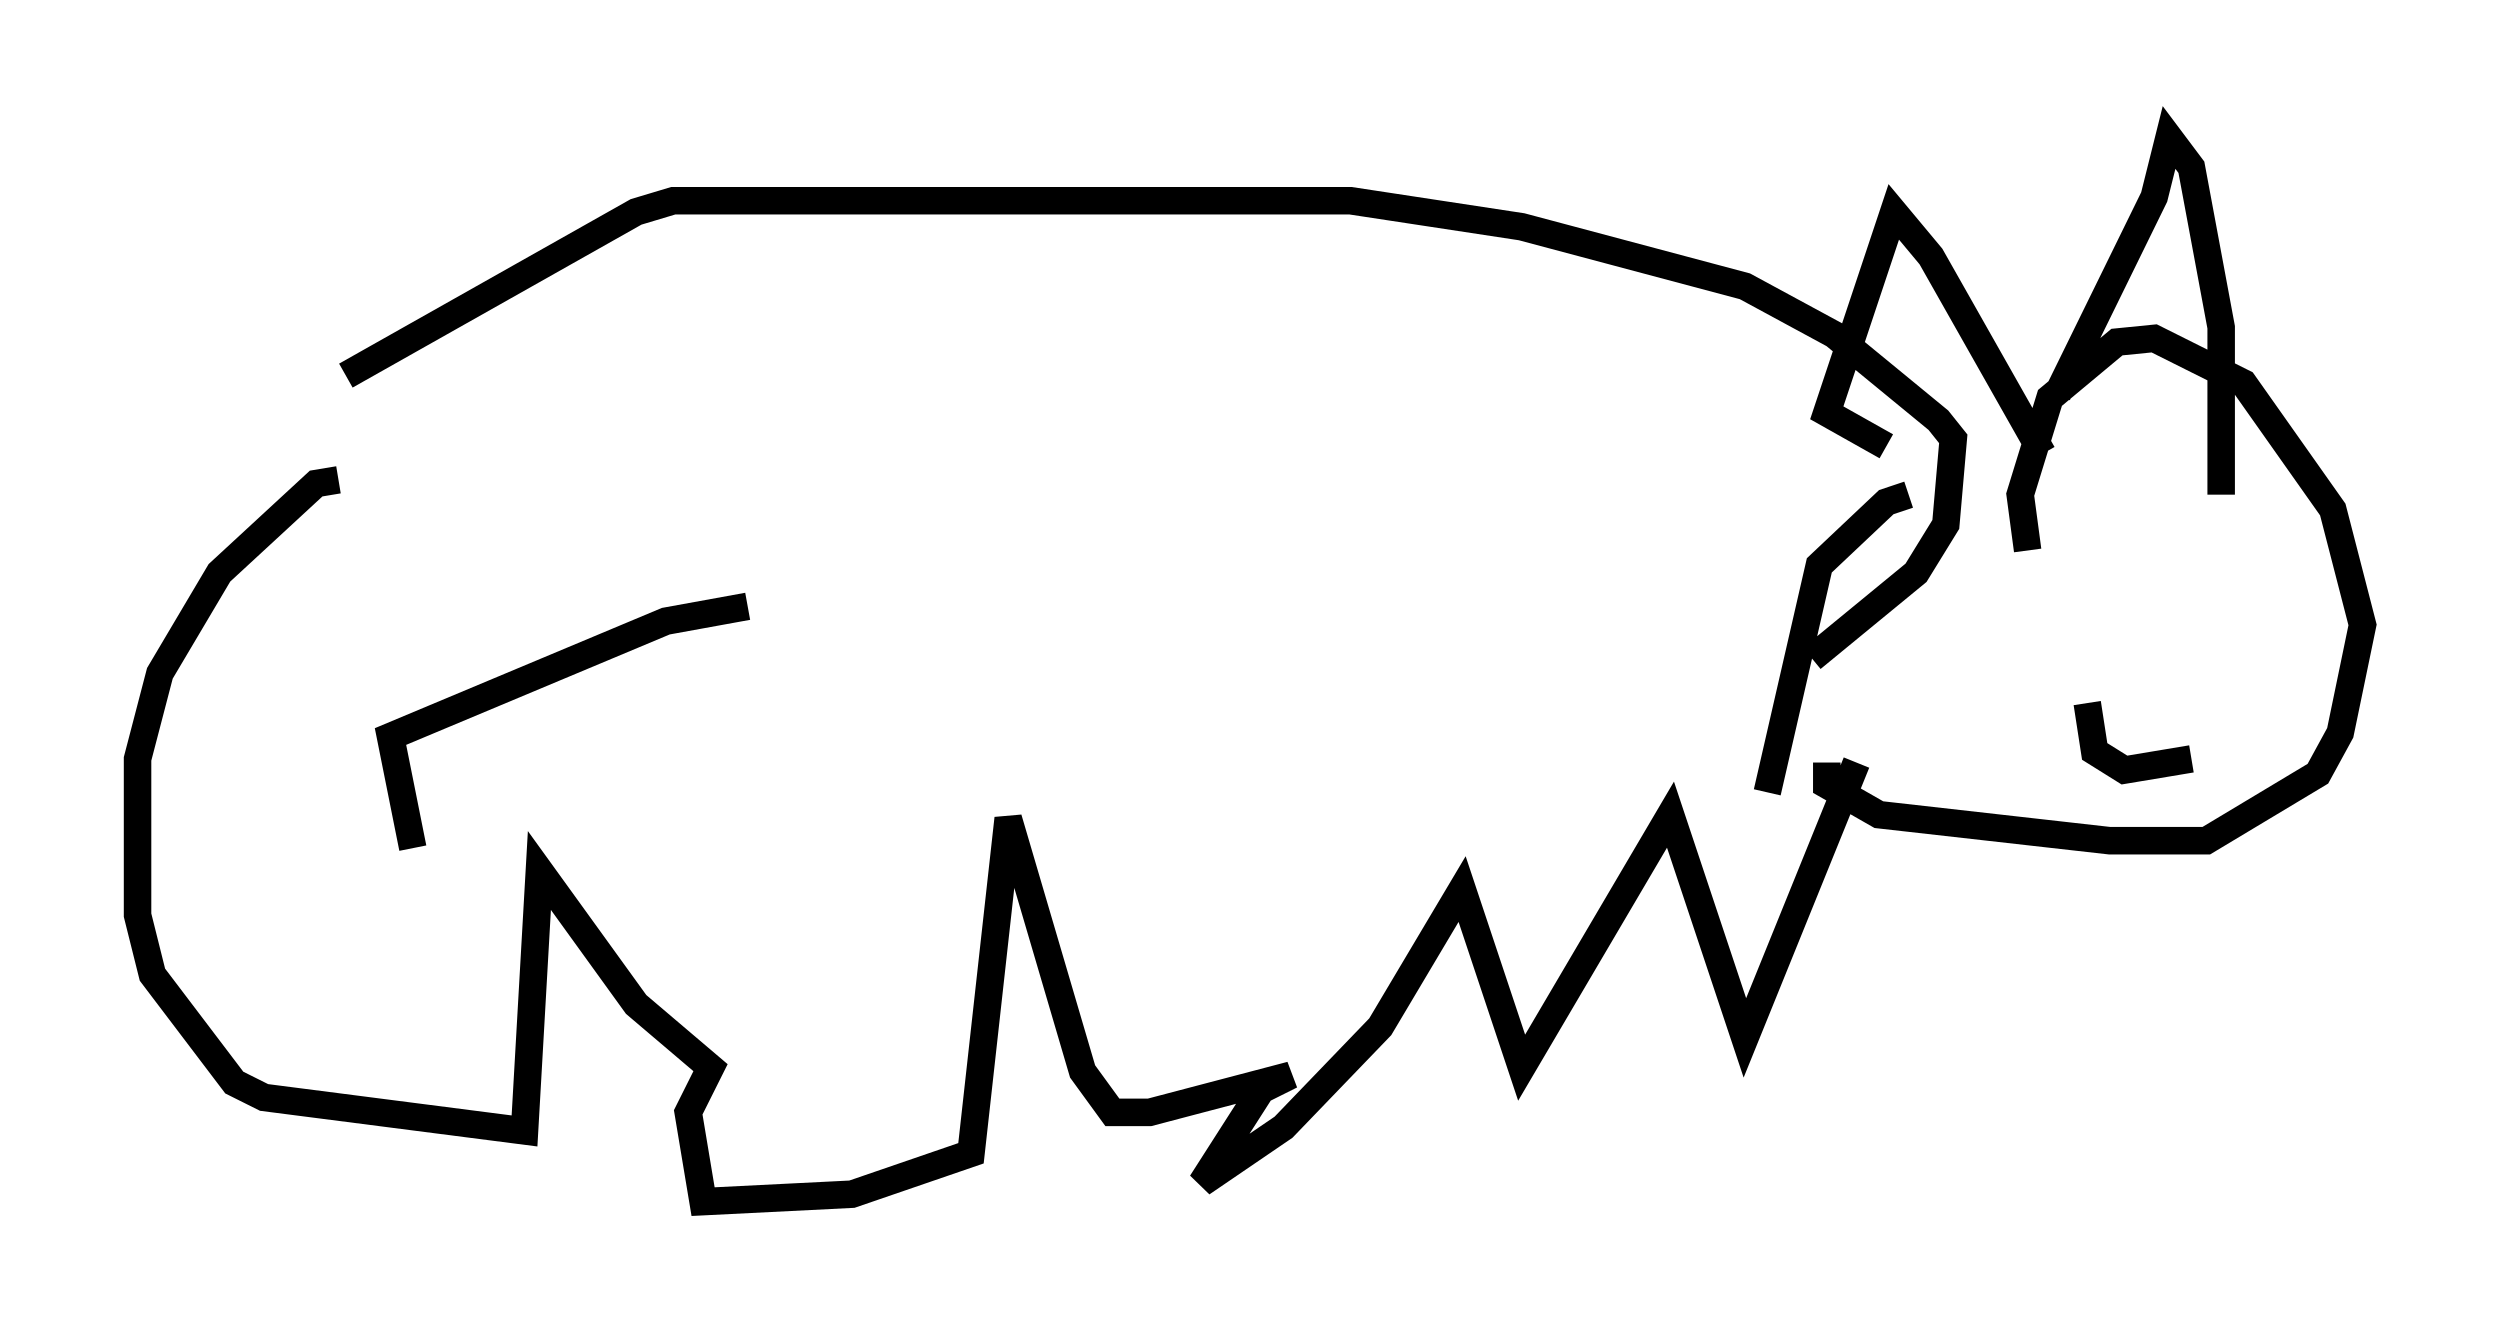<?xml version="1.0" encoding="utf-8" ?>
<svg baseProfile="full" height="48.701" version="1.1" width="90.919" xmlns="http://www.w3.org/2000/svg" xmlns:ev="http://www.w3.org/2001/xml-events" xmlns:xlink="http://www.w3.org/1999/xlink"><defs /><rect fill="white" height="48.701" width="90.919" x="0" y="0" /><path d="M11.225, 17.314 m1.353, -3.654 l10.555, -5.954 1.353, -0.406 l24.628, 0.0 6.225, 0.947 l8.119, 2.165 3.248, 1.759 l3.789, 3.112 0.541, 0.677 l-0.271, 3.112 -1.083, 1.759 l-3.789, 3.112 m7.848, -3.924 l-0.271, -2.03 1.083, -3.518 l2.436, -2.03 1.353, -0.135 l3.248, 1.624 3.248, 4.601 l1.083, 4.195 -0.812, 3.924 l-0.812, 1.488 -4.059, 2.436 l-3.518, 0.0 -8.39, -0.947 l-1.894, -1.083 0.0, -0.812 m-2.165, 1.083 l1.894, -8.254 2.436, -2.3 l0.812, -0.271 m-0.812, -1.759 l-2.165, -1.218 2.436, -7.307 l1.353, 1.624 4.059, 7.172 m0.541, -2.165 l3.518, -7.172 0.541, -2.165 l0.812, 1.083 1.083, 5.819 l0.0, 6.089 m-6.495, 5.548 l0.0, 0.0 m5.954, -0.947 l0.0, 0.0 m-4.33, 2.977 l0.271, 1.759 1.083, 0.677 l2.436, -0.406 m-67.388, -10.149 l-0.812, 0.135 -3.518, 3.248 l-2.165, 3.654 -0.812, 3.112 l0.0, 5.683 0.541, 2.165 l2.977, 3.924 1.083, 0.541 l9.472, 1.218 0.541, -9.472 l3.518, 4.871 2.706, 2.3 l-0.812, 1.624 0.541, 3.248 l5.413, -0.271 4.33, -1.488 l1.353, -12.178 2.706, 9.202 l1.083, 1.488 1.353, 0.0 l5.142, -1.353 -1.083, 0.541 l-2.165, 3.383 2.977, -2.03 l3.518, -3.654 2.977, -5.007 l2.165, 6.495 5.413, -9.202 l2.706, 8.119 4.059, -10.013 m-52.503, 3.112 l-0.812, -4.059 10.013, -4.195 l2.977, -0.541 " fill="none" stroke="black" stroke-width="1" /></svg>